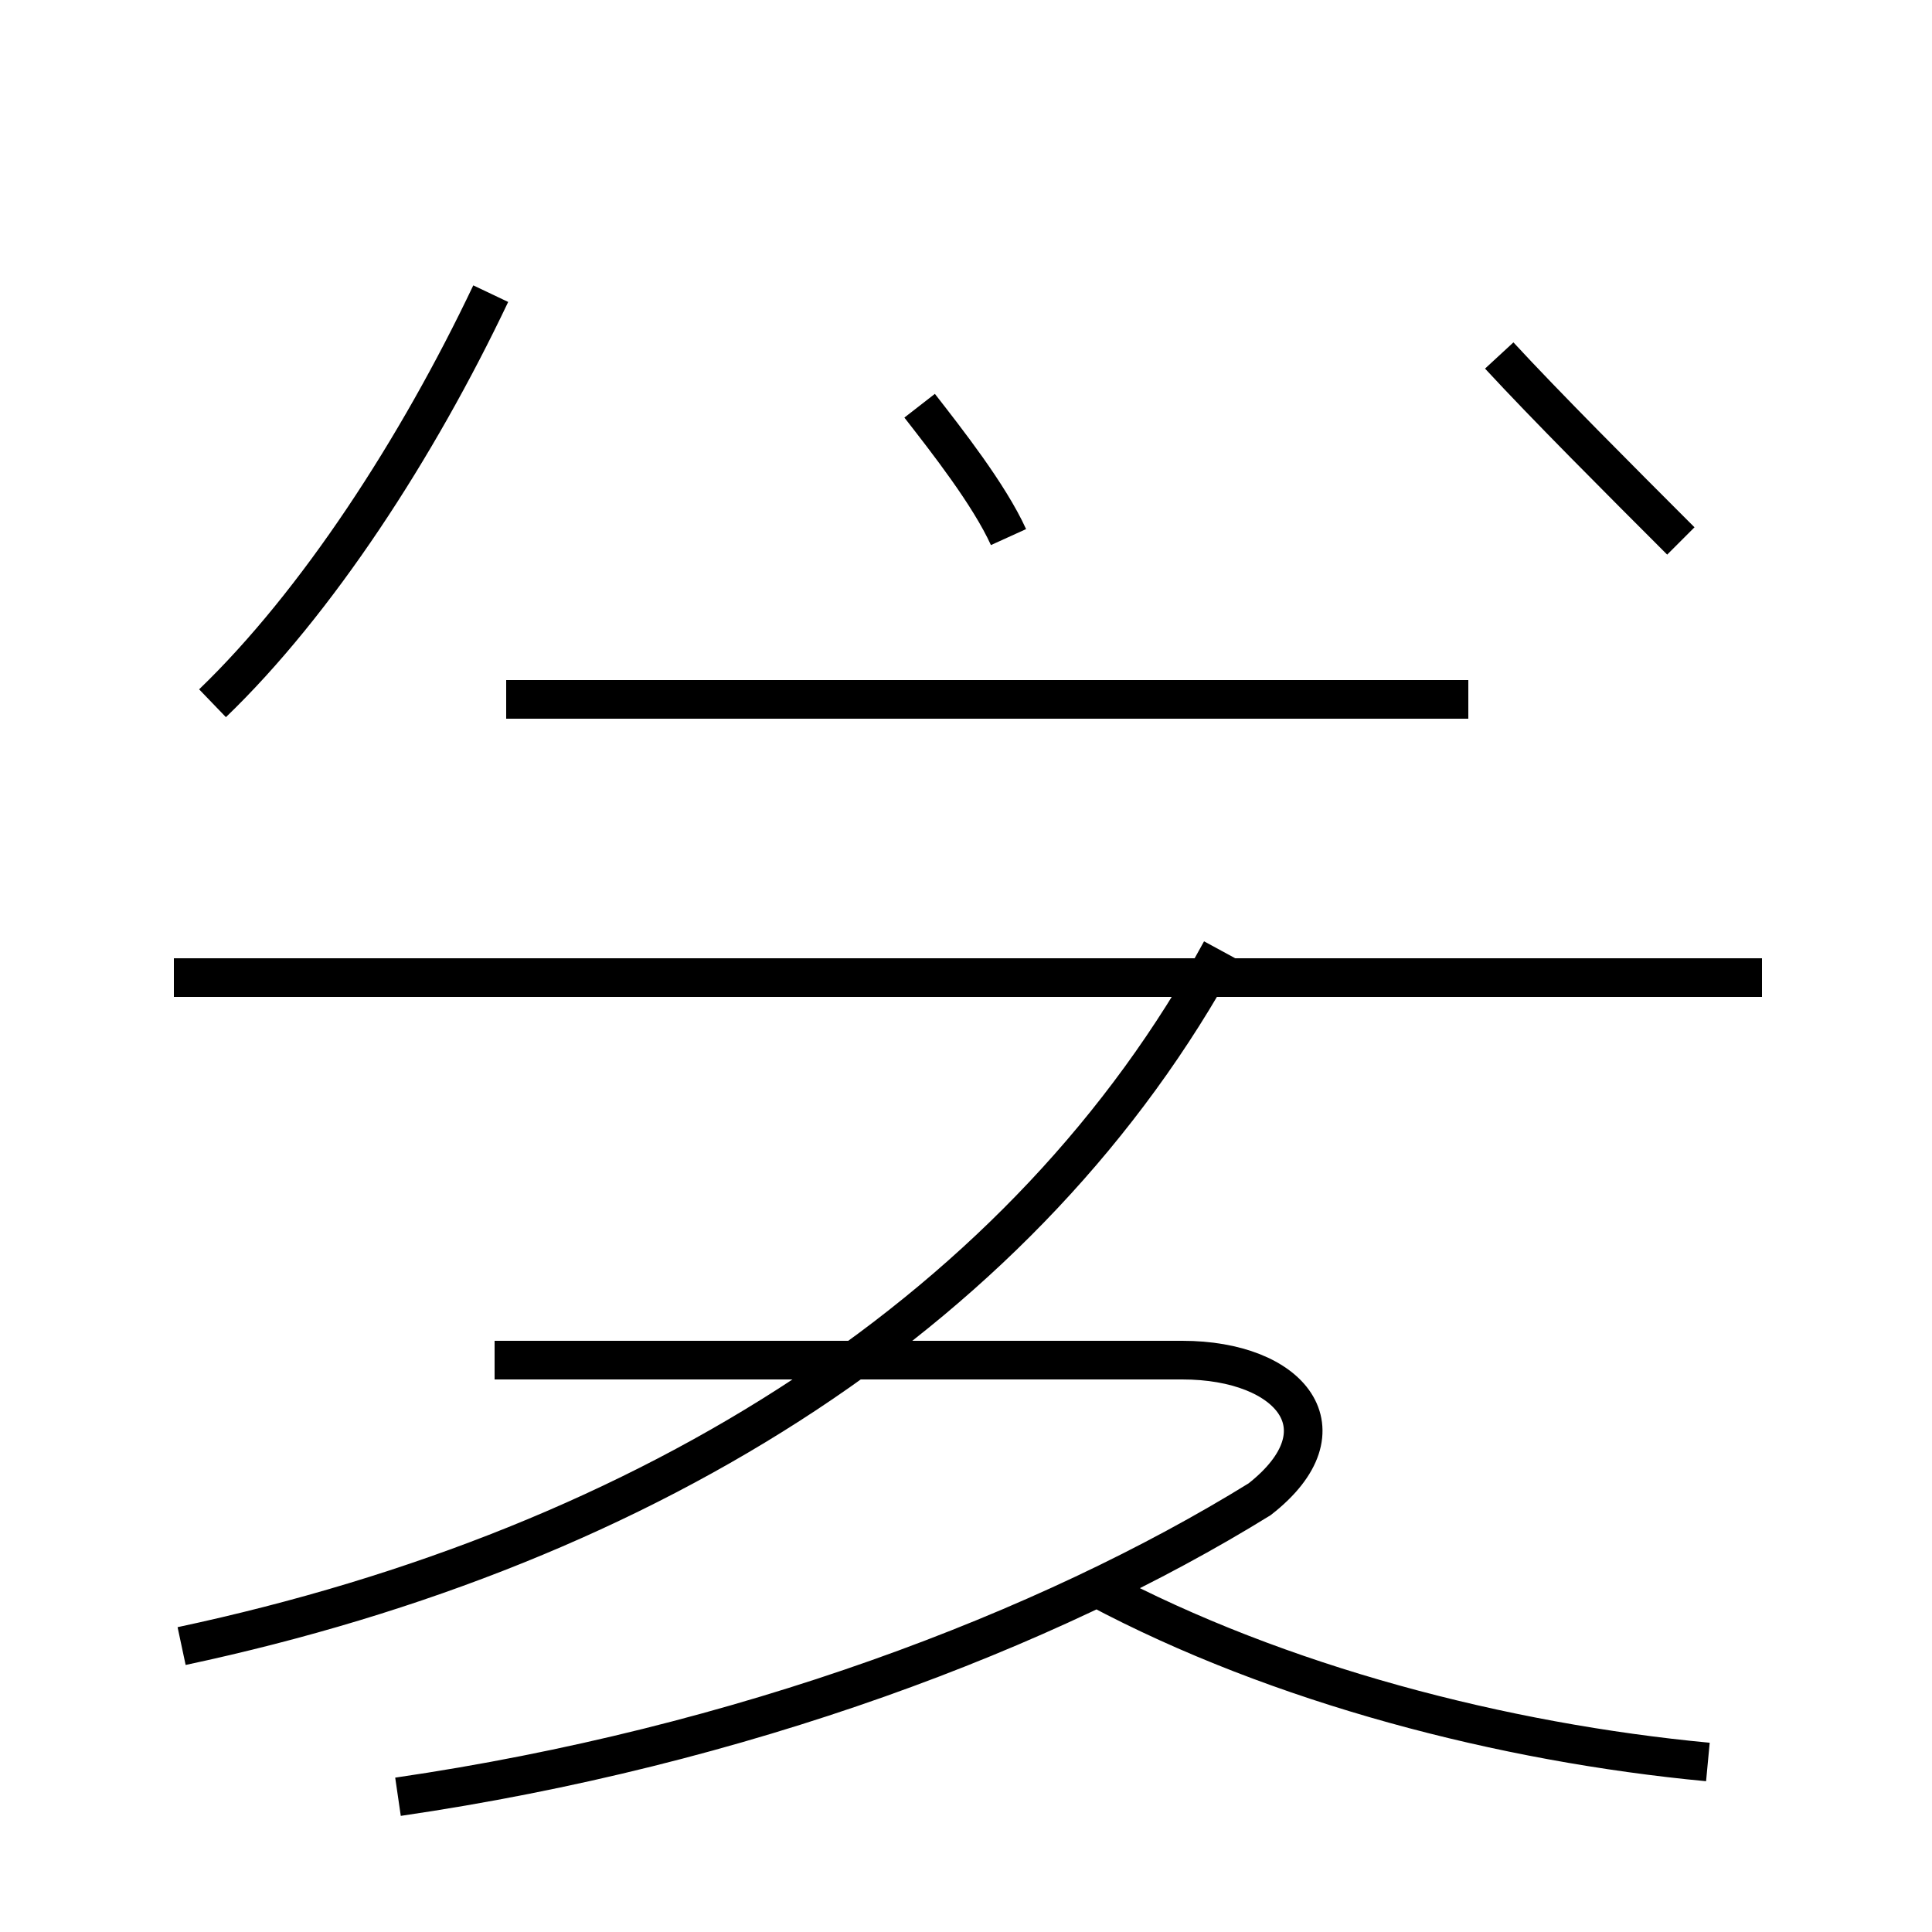 <?xml version='1.0' encoding='utf8'?>
<svg viewBox="0.0 -44.0 50.0 50.0" version="1.1" xmlns="http://www.w3.org/2000/svg">
<rect x="0.0" y="-44.0" width="50.0" height="50.0" fill="#808080" stroke="none"/>
<rect x="-1000" y="-1000" width="2000" height="2000" stroke="white" fill="white"/>
<g style="fill:none; stroke:#000000;  stroke-width:1">
<path d="M 5.5 25.8 C 8.2 28.4 10.8 32.4 12.7 36.4 M 4.7 1.4 C 16.9 4.0 26.6 10.2 31.6 19.4 M 10.3 -2.5 C 19.2 -1.2 27.1 1.8 32.6 5.2 C 34.9 7.0 33.4 8.8 30.6 8.8 L 12.8 8.8 M 45.6 18.7 L 4.5 18.7 M 44.2 -1.6 C 38.9 -1.1 33.1 0.4 28.4 2.9 M 26.1 30.1 C 25.6 31.2 24.5 32.6 23.8 33.5 M 38.0 25.9 L 13.1 25.9 M 43.5 30.0 C 41.9 31.6 40.0 33.5 38.8 34.8" transform="scale(1, -1)" />
</g>
</svg>